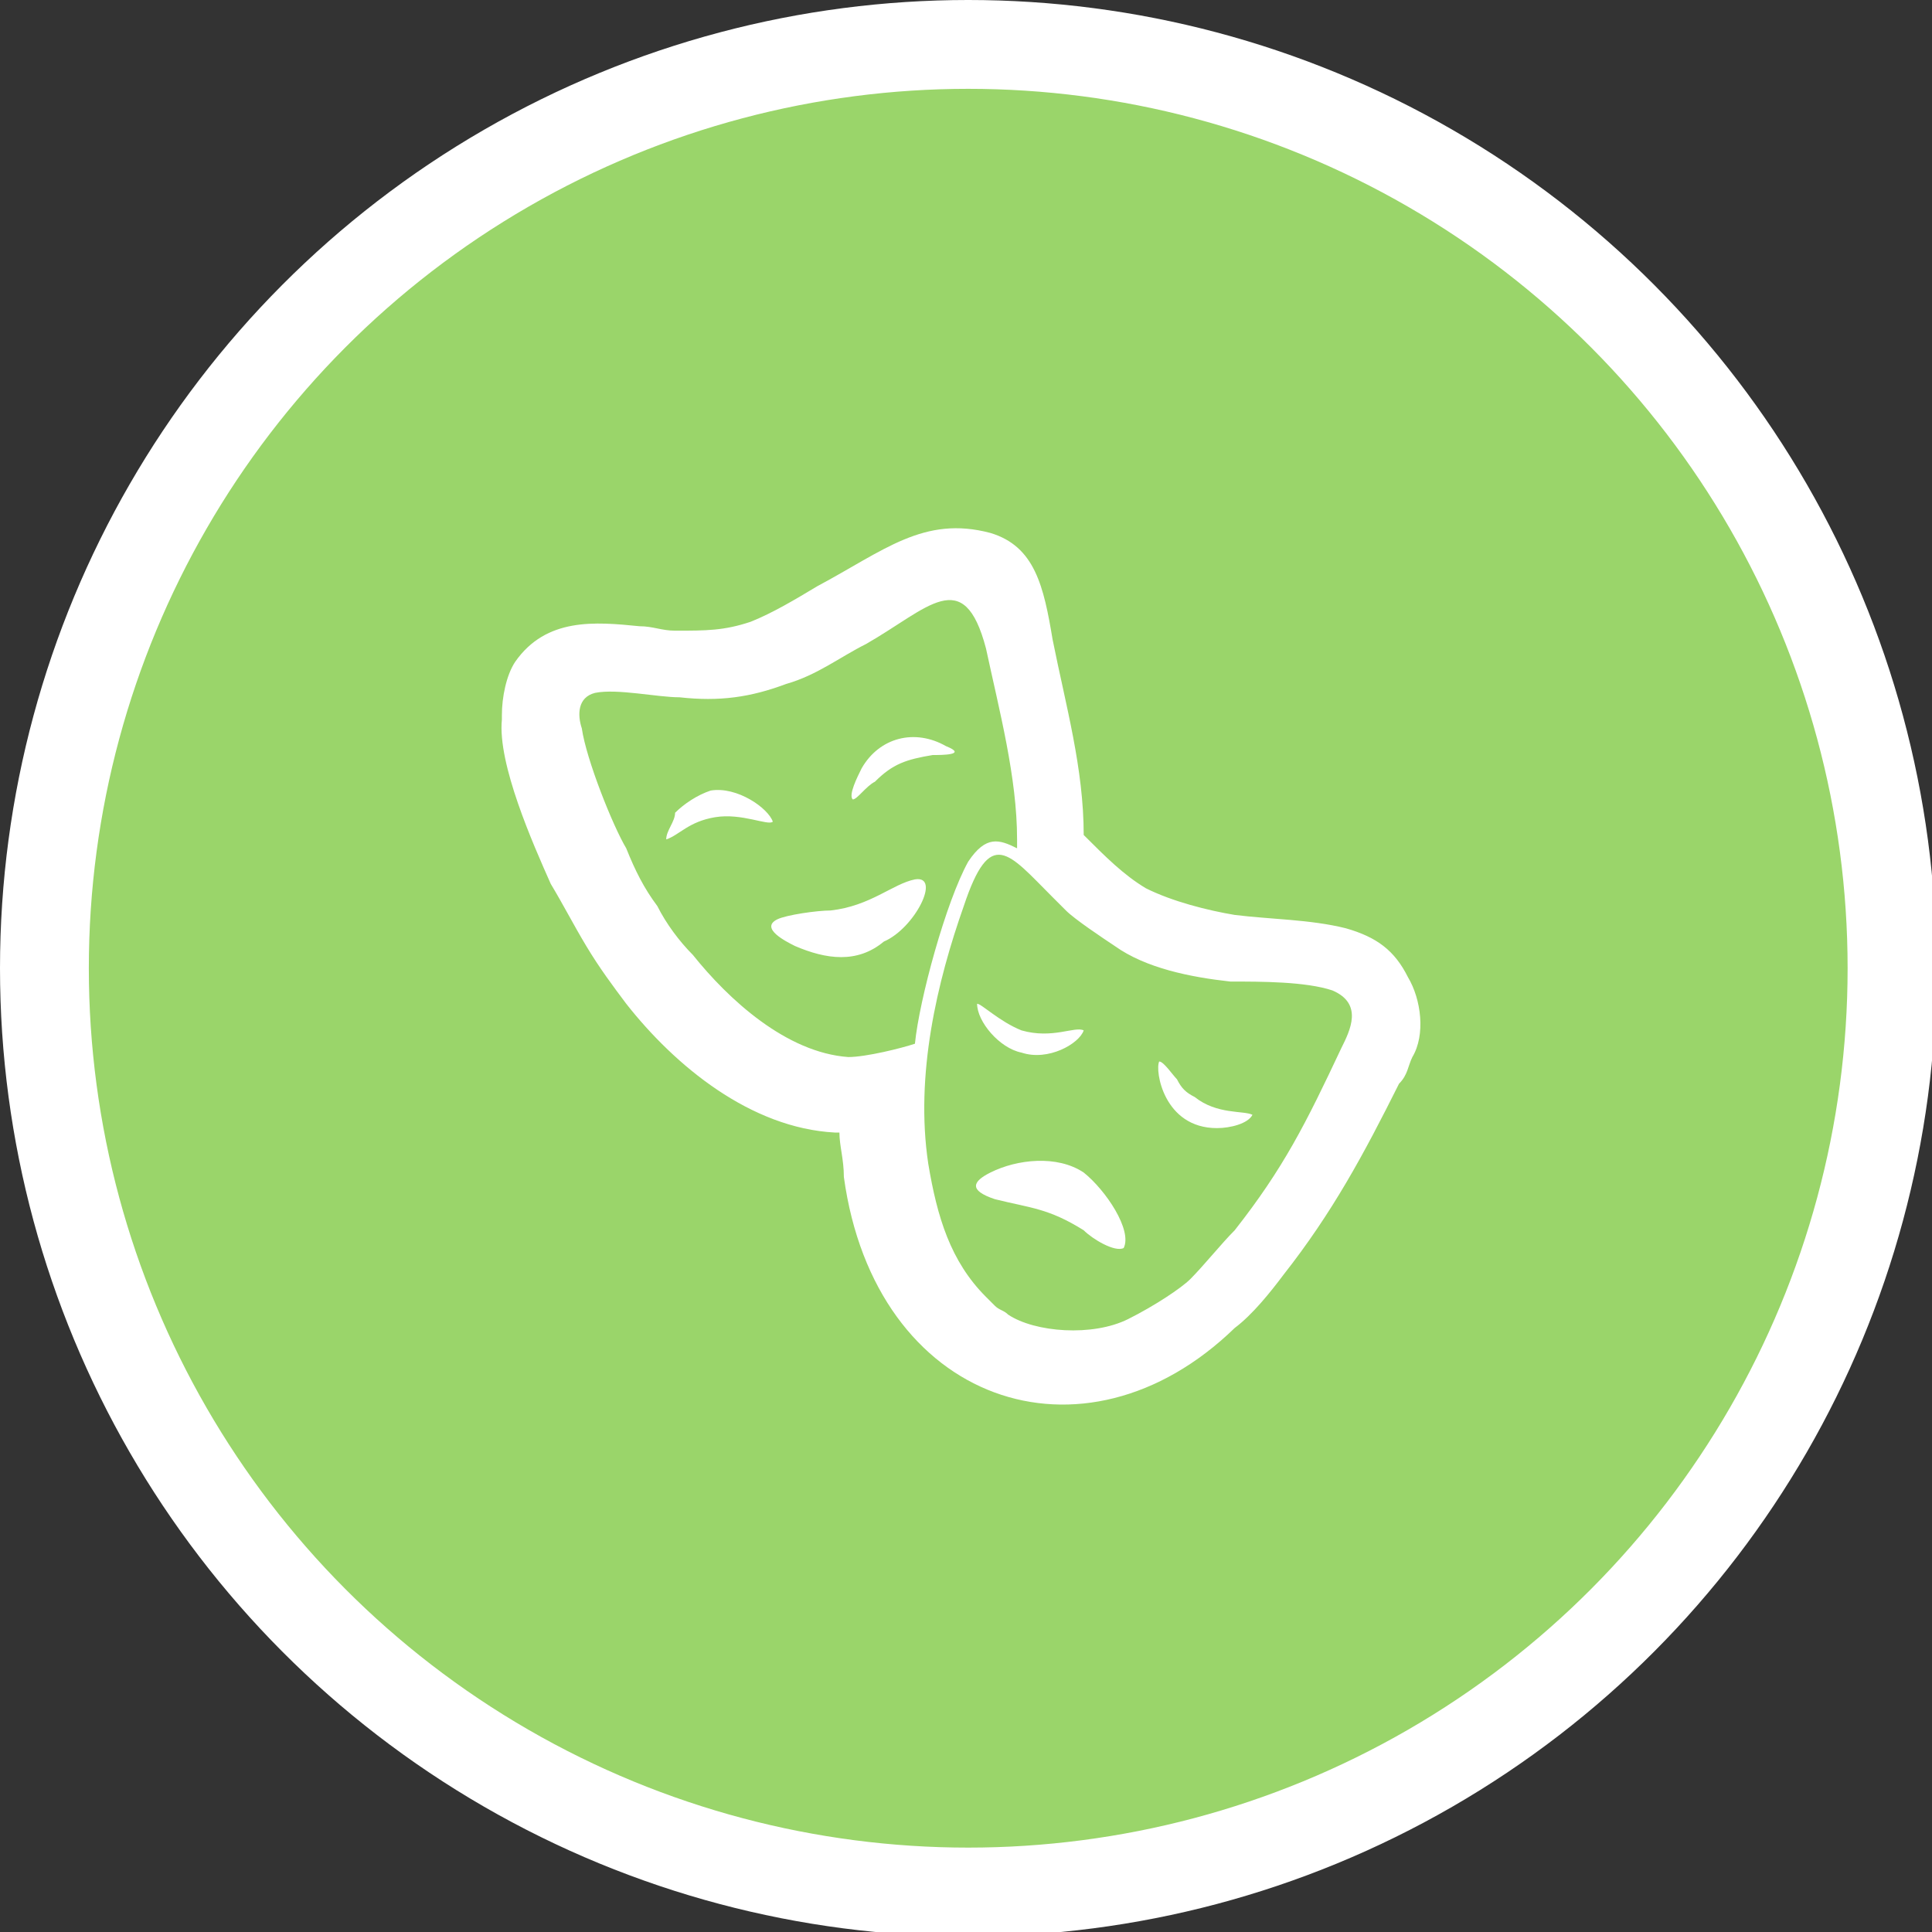 <?xml version="1.0" encoding="utf-8"?>
<!-- Generator: Adobe Illustrator 22.0.1, SVG Export Plug-In . SVG Version: 6.00 Build 0)  -->
<svg version="1.1" id="Layer_1" xmlns="http://www.w3.org/2000/svg" xmlns:xlink="http://www.w3.org/1999/xlink" x="0px" y="0px"
	 viewBox="0 0 43.5 43.5" style="enable-background:new 0 0 43.5 43.5;" xml:space="preserve">
<rect x="0" y="0" width="43.5" height="43.5" fill="#333333" stroke="none"/>
<style type="text/css">
	.st0{fill-rule:evenodd;clip-rule:evenodd;fill:#9AD56A;stroke:#FFFFFF;stroke-width:2;stroke-miterlimit:10;}
	.st1{fill-rule:evenodd;clip-rule:evenodd;fill:#FFFFFF;}
</style>
<circle class="st0" cx="21.8" cy="21.8" r="20.8"/>
<g>
	<path class="st1" d="M22.3,12c1,0.3,1.2,1.2,1.4,2.4c0.3,1.5,0.7,2.9,0.7,4.4c0.5,0.5,0.9,0.9,1.4,1.2c0.6,0.3,1.4,0.5,2,0.6
		c0.8,0.1,1.7,0.1,2.5,0.3c0.7,0.2,1.1,0.5,1.4,1.1c0.3,0.5,0.4,1.3,0.1,1.8c-0.1,0.2-0.1,0.4-0.3,0.6c-0.8,1.6-1.5,2.9-2.6,4.3
		c-0.3,0.4-0.7,0.9-1.1,1.2c-3.4,3.3-8.1,1.7-8.8-3.4c0-0.4-0.1-0.7-0.1-1c0,0-0.1,0-0.1,0c-1.9-0.1-3.6-1.5-4.7-2.9
		c-0.3-0.4-0.6-0.8-0.9-1.3c-0.3-0.5-0.5-0.9-0.8-1.4c-0.4-0.9-1.2-2.7-1.1-3.7l0-0.1c0-0.4,0.1-0.9,0.3-1.2c0.7-1,1.8-0.9,2.8-0.8
		c0.3,0,0.5,0.1,0.8,0.1c0.7,0,1.1,0,1.7-0.2c0.5-0.2,1-0.5,1.5-0.8C19.9,12.4,20.8,11.6,22.3,12L22.3,12z M15,18.9
		c0.3-0.1,0.5-0.4,1.1-0.5c0.6-0.1,1.2,0.2,1.3,0.1c-0.1-0.3-0.8-0.8-1.4-0.7c-0.3,0.1-0.6,0.3-0.8,0.5C15.2,18.5,15,18.7,15,18.9
		L15,18.9z M19.2,18c0.1,0,0.3-0.3,0.5-0.4c0.4-0.4,0.7-0.5,1.3-0.6c0.2,0,0.8,0,0.3-0.2c-0.7-0.4-1.5-0.2-1.9,0.5
		C19.3,17.5,19.1,17.9,19.2,18L19.2,18z M20.6,19.8c-0.5,0.1-1,0.6-1.9,0.7c-0.3,0-1,0.1-1.2,0.2c-0.4,0.2,0.2,0.5,0.4,0.6
		c0.7,0.3,1.4,0.4,2-0.1C20.6,20.9,21.2,19.7,20.6,19.8L20.6,19.8z M24.4,23.2c-0.2-0.1-0.7,0.2-1.4,0c-0.5-0.2-0.9-0.6-1-0.6
		c0,0.4,0.5,1,1,1.1C23.6,23.9,24.3,23.5,24.4,23.2L24.4,23.2z M26.1,23.9c-0.1,0.2,0.1,1.5,1.3,1.5c0.3,0,0.7-0.1,0.8-0.3
		c-0.2-0.1-0.8,0-1.3-0.4c-0.2-0.1-0.3-0.2-0.4-0.4C26.4,24.2,26.2,23.9,26.1,23.9L26.1,23.9z M25.3,28.1c0.2-0.4-0.4-1.3-0.9-1.7
		c-0.6-0.4-1.5-0.3-2.1,0c-0.4,0.2-0.5,0.4,0.1,0.6c0.8,0.2,1.2,0.2,2,0.7C24.6,27.9,25.1,28.2,25.3,28.1L25.3,28.1z M19.5,14.5
		c-0.6,0.3-1.1,0.7-1.8,0.9c-0.8,0.3-1.5,0.4-2.4,0.3c-0.5,0-1.4-0.2-1.9-0.1c-0.4,0.1-0.4,0.5-0.3,0.8c0.1,0.7,0.7,2.2,1,2.7
		c0.2,0.5,0.4,0.9,0.7,1.3c0.2,0.4,0.5,0.8,0.8,1.1c0.8,1,2.1,2.2,3.5,2.3c0.4,0,1.2-0.2,1.5-0.3c0.1-1,0.7-3.2,1.2-4.1
		c0.4-0.6,0.7-0.5,1.1-0.3c0-0.1,0-0.1,0-0.2c0-1.4-0.4-2.9-0.7-4.3C21.7,12.7,20.9,13.7,19.5,14.5L19.5,14.5z M25.4,29.7
		c0.6-0.3,1.2-0.7,1.4-0.9c0.3-0.3,0.7-0.8,1-1.1c1.1-1.4,1.6-2.4,2.4-4.1c0.2-0.4,0.5-1-0.2-1.3c-0.6-0.2-1.6-0.2-2.3-0.2
		c-0.9-0.1-1.9-0.3-2.6-0.8c-0.3-0.2-0.9-0.6-1.1-0.8l-0.3-0.3c-1-1-1.4-1.6-2,0.2c-0.6,1.7-1.1,3.8-0.8,5.8c0.2,1.2,0.5,2.2,1.3,3
		l0.2,0.2c0.1,0.1,0.2,0.1,0.3,0.2C23.3,30,24.6,30.1,25.4,29.7L25.4,29.7z"/>
</g>
</svg>
